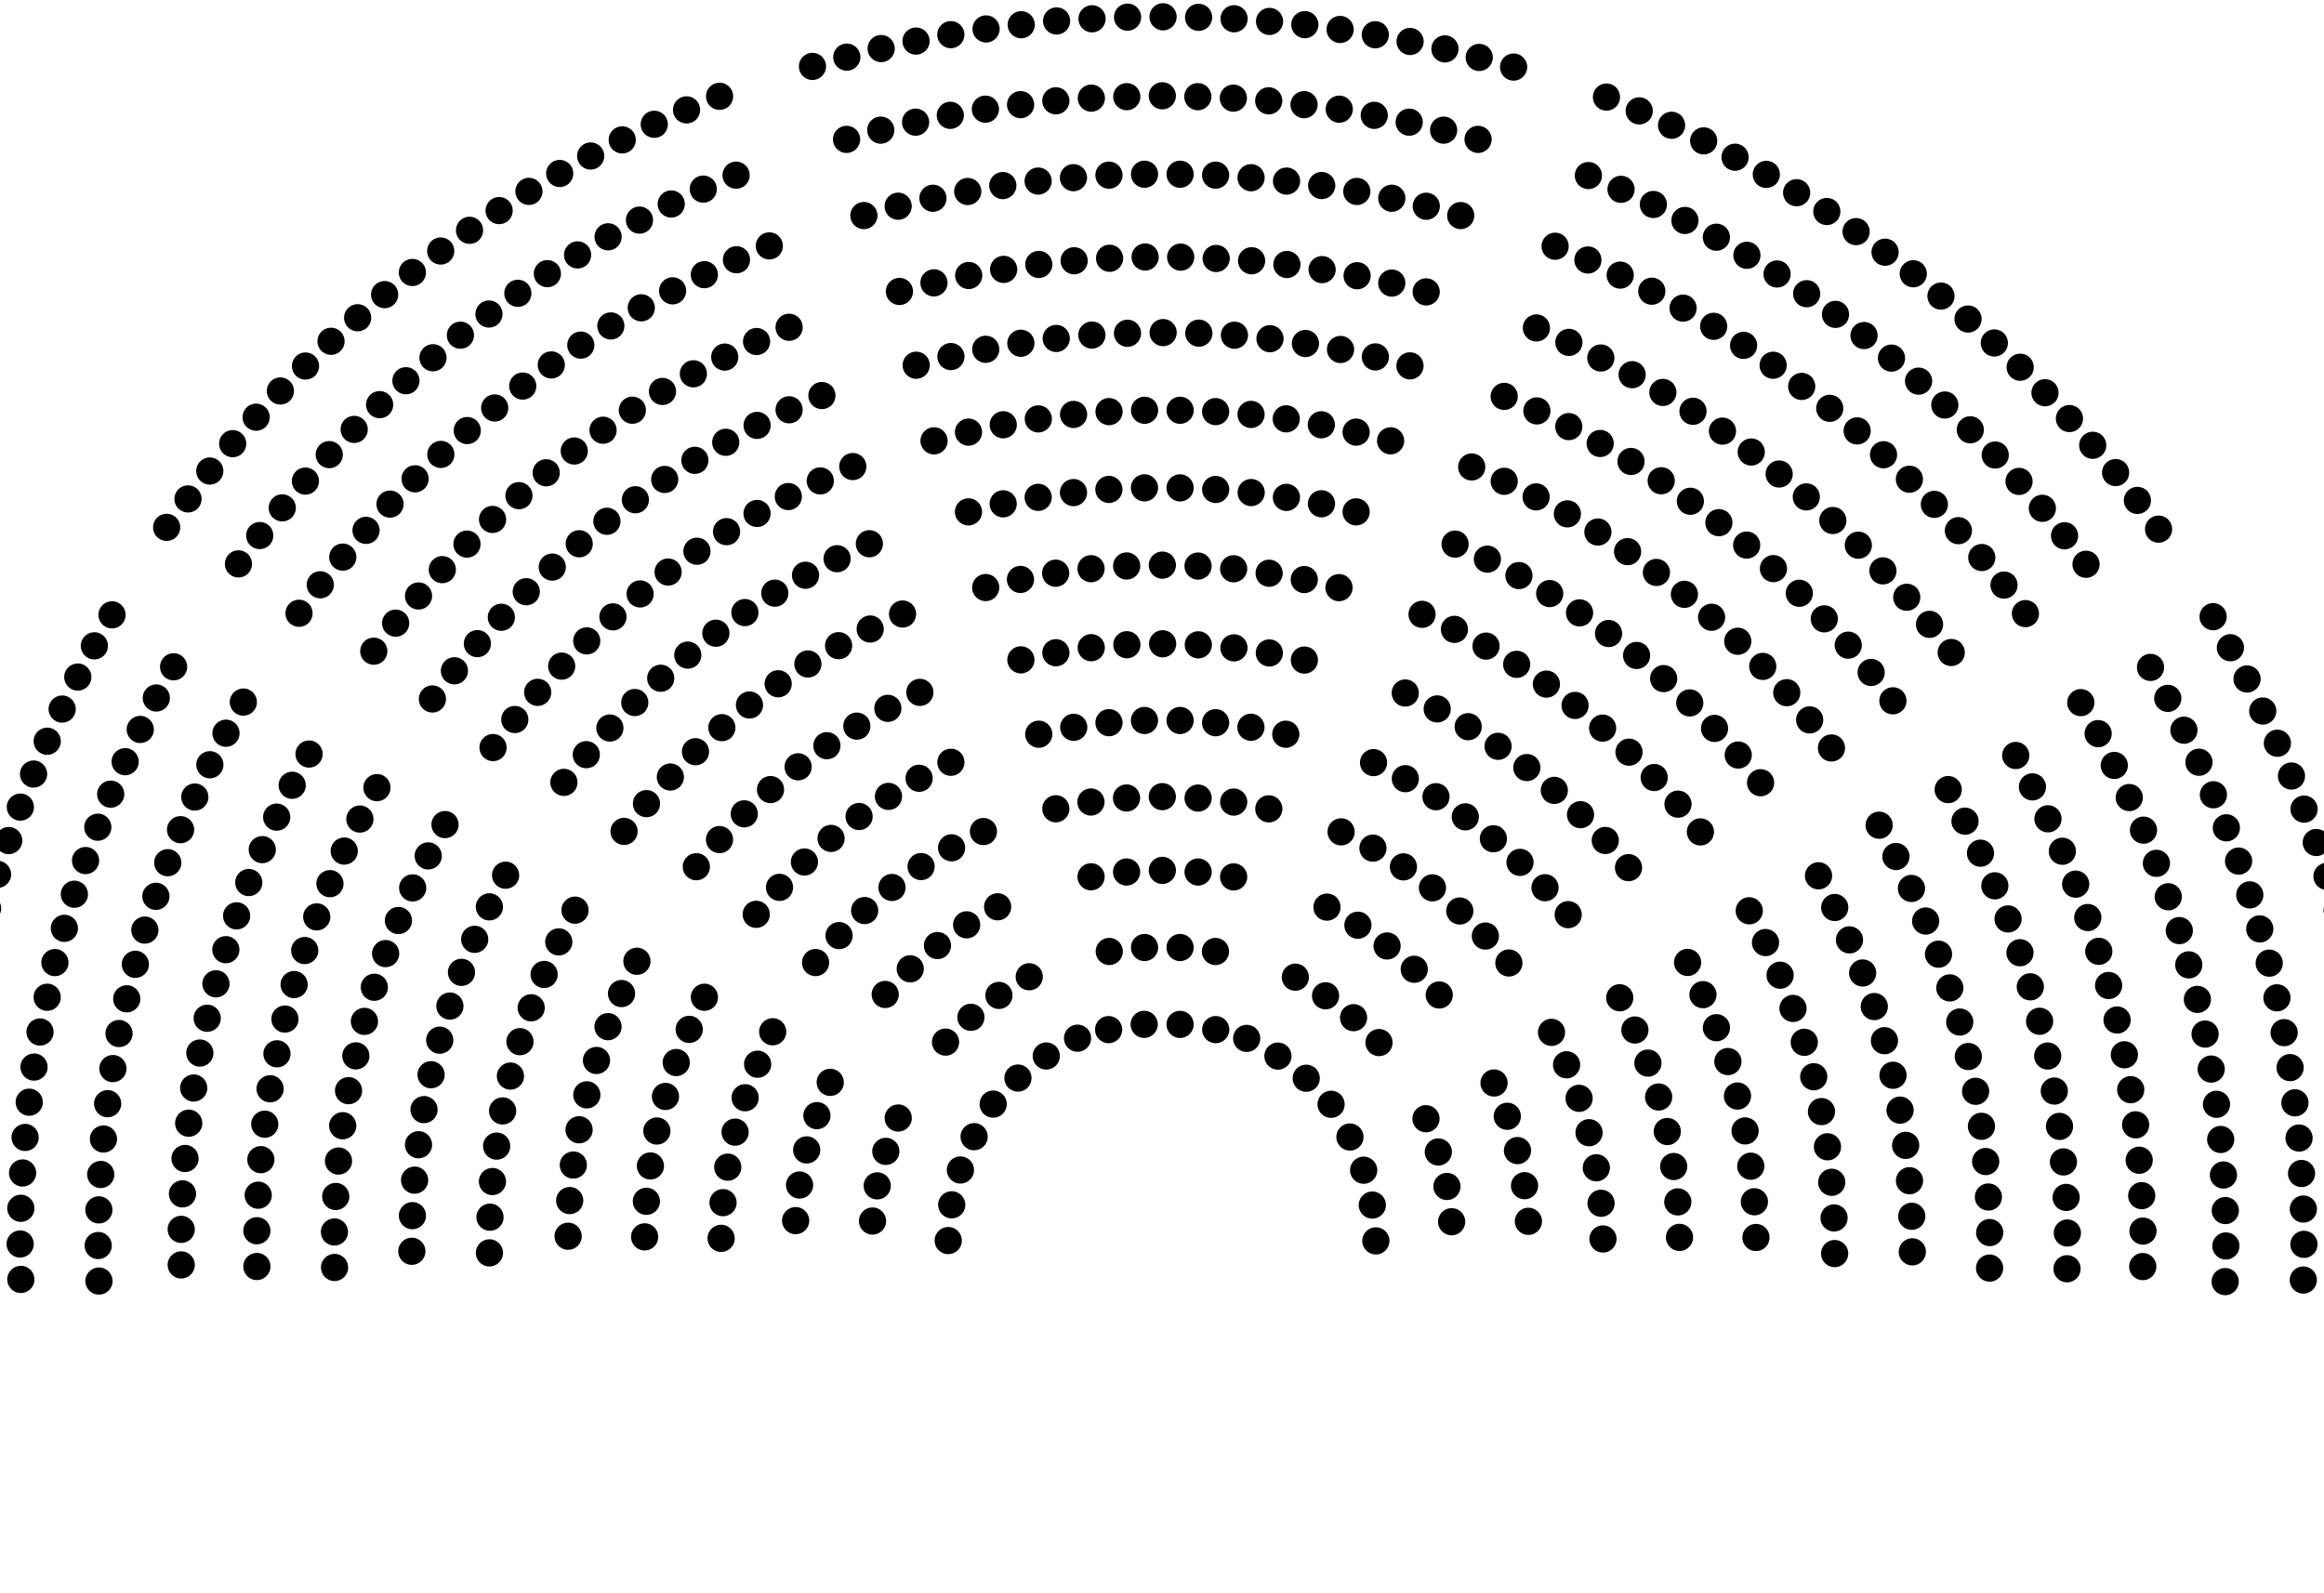 <?xml version="1.0" encoding="UTF-8" standalone="no"?>
<svg
   viewBox="0,0 512,351"
   version="1.1"
   id="svg2618"
   sodipodi:docname="hemi.svg"
   inkscape:version="1.1.2 (0a00cf5339, 2022-02-04)"
   xmlns:inkscape="http://www.inkscape.org/namespaces/inkscape"
   xmlns:sodipodi="http://sodipodi.sourceforge.net/DTD/sodipodi-0.dtd"
   xmlns="http://www.w3.org/2000/svg"
   xmlns:svg="http://www.w3.org/2000/svg">
  <defs>
  <g
 class="pulse-group" style="--circle-radius: 20"
     id="slice">
    <circle
       id="s010"
       cx="244.240"
       cy="226.885"
       r="3" />
    <circle
       id="s011"
       cx="252.070"
       cy="225.722"
       r="3" />
    <circle
       id="s012"
       cx="259.983"
       cy="225.728"
       r="3" />
    <circle
       id="s013"
       cx="267.830"
       cy="226.881"
       r="3" />
    <circle
       id="s032"
       cx="244.381"
       cy="209.656"
       r="3" />
    <circle
       id="s033"
       cx="252.152"
       cy="208.790"
       r="3" />
    <circle
       id="s034"
       cx="259.983"
       cy="208.789"
       r="3" />
    <circle
       id="s035"
       cx="267.776"
       cy="209.663"
       r="3" />
    <circle
       id="s058"
       cx="240.371"
       cy="193.202"
       r="3" />
    <circle
       id="s059"
       cx="248.195"
       cy="192.145"
       r="3" />
    <circle
       id="s060"
       cx="256.074"
       cy="191.794"
       r="3" />
    <circle
       id="s061"
       cx="263.954"
       cy="192.154"
       r="3" />
    <circle
       id="s062"
       cx="271.780"
       cy="193.228"
       r="3" />
    <circle
       id="s094"
       cx="232.609"
       cy="178.215"
       r="3" />
    <circle
       id="s095"
       cx="240.345"
       cy="176.724"
       r="3" />
    <circle
       id="s096"
       cx="248.184"
       cy="175.840"
       r="3" />
    <circle
       id="s097"
       cx="256.064"
       cy="175.544"
       r="3" />
    <circle
       id="s098"
       cx="263.953"
       cy="175.858"
       r="3" />
    <circle
       id="s099"
       cx="271.792"
       cy="176.738"
       r="3" />
    <circle
       id="s100"
       cx="279.527"
       cy="178.231"
       r="3" />
    <circle
       id="s139"
       cx="228.850"
       cy="161.790"
       r="3" />
    <circle
       id="s140"
       cx="236.549"
       cy="160.268"
       r="3" />
    <circle
       id="s141"
       cx="244.317"
       cy="159.244"
       r="3" />
    <circle
       id="s142"
       cx="252.137"
       cy="158.762"
       r="3" />
    <circle
       id="s143"
       cx="259.982"
       cy="158.755"
       r="3" />
    <circle
       id="s144"
       cx="267.808"
       cy="159.251"
       r="3" />
    <circle
       id="s145"
       cx="275.590"
       cy="160.259"
       r="3" />
    <circle
       id="s146"
       cx="283.269"
       cy="161.790"
       r="3" />
    <circle
       id="s191"
       cx="224.910"
       cy="145.400"
       r="3" />
    <circle
       id="s192"
       cx="232.618"
       cy="143.833"
       r="3" />
    <circle
       id="s193"
       cx="240.406"
       cy="142.718"
       r="3" />
    <circle
       id="s194"
       cx="248.255"
       cy="142.067"
       r="3" />
    <circle
       id="s195"
       cx="256.135"
       cy="141.860"
       r="3" />
    <circle
       id="s196"
       cx="263.999"
       cy="142.093"
       r="3" />
    <circle
       id="s197"
       cx="271.845"
       cy="142.756"
       r="3" />
    <circle
       id="s198"
       cx="279.642"
       cy="143.877"
       r="3" />
    <circle
       id="s199"
       cx="287.365"
       cy="145.447"
       r="3" />
    <circle
       id="s253"
       cx="217.156"
       cy="129.467"
       r="3" />
    <circle
       id="s254"
       cx="224.814"
       cy="127.682"
       r="3" />
    <circle
       id="s255"
       cx="232.570"
       cy="126.305"
       r="3" />
    <circle
       id="s256"
       cx="240.366"
       cy="125.314"
       r="3" />
    <circle
       id="s257"
       cx="248.209"
       cy="124.715"
       r="3" />
    <circle
       id="s258"
       cx="256.076"
       cy="124.529"
       r="3" />
    <circle
       id="s259"
       cx="263.940"
       cy="124.733"
       r="3" />
    <circle
       id="s260"
       cx="271.783"
       cy="125.326"
       r="3" />
    <circle
       id="s261"
       cx="279.598"
       cy="126.313"
       r="3" />
    <circle
       id="s262"
       cx="287.342"
       cy="127.710"
       r="3" />
    <circle
       id="s263"
       cx="294.996"
       cy="129.490"
       r="3" />
    <circle
       id="s325"
       cx="213.363"
       cy="112.792"
       r="3" />
    <circle
       id="s326"
       cx="221.009"
       cy="111.019"
       r="3" />
    <circle
       id="s327"
       cx="228.717"
       cy="109.592"
       r="3" />
    <circle
       id="s328"
       cx="236.498"
       cy="108.543"
       r="3" />
    <circle
       id="s329"
       cx="244.298"
       cy="107.844"
       r="3" />
    <circle
       id="s330"
       cx="252.135"
       cy="107.495"
       r="3" />
    <circle
       id="s331"
       cx="259.982"
       cy="107.503"
       r="3" />
    <circle
       id="s332"
       cx="267.820"
       cy="107.855"
       r="3" />
    <circle
       id="s333"
       cx="275.645"
       cy="108.537"
       r="3" />
    <circle
       id="s334"
       cx="283.410"
       cy="109.599"
       r="3" />
    <circle
       id="s335"
       cx="291.135"
       cy="111.010"
       r="3" />
    <circle
       id="s336"
       cx="298.767"
       cy="112.788"
       r="3" />
    <circle
       id="s402"
       cx="205.781"
       cy="097.138"
       r="3" />
    <circle
       id="s403"
       cx="213.366"
       cy="095.219"
       r="3" />
    <circle
       id="s404"
       cx="221.023"
       cy="093.602"
       r="3" />
    <circle
       id="s405"
       cx="228.749"
       cy="092.302"
       r="3" />
    <circle
       id="s406"
       cx="236.519"
       cy="091.322"
       r="3" />
    <circle
       id="s407"
       cx="244.331"
       cy="090.701"
       r="3" />
    <circle
       id="s408"
       cx="252.158"
       cy="090.404"
       r="3" />
    <circle
       id="s409"
       cx="259.989"
       cy="090.404"
       r="3" />
    <circle
       id="s410"
       cx="267.813"
       cy="090.701"
       r="3" />
    <circle
       id="s411"
       cx="275.614"
       cy="091.319"
       r="3" />
    <circle
       id="s412"
       cx="283.369"
       cy="092.294"
       r="3" />
    <circle
       id="s413"
       cx="291.099"
       cy="093.603"
       r="3" />
    <circle
       id="s414"
       cx="298.769"
       cy="095.220"
       r="3" />
    <circle
       id="s415"
       cx="306.362"
       cy="097.138"
       r="3" />
    <circle
       id="s483"
       cx="201.848"
       cy="080.477"
       r="3" />
    <circle
       id="s484"
       cx="209.494"
       cy="078.567"
       r="3" />
    <circle
       id="s485"
       cx="217.164"
       cy="076.965"
       r="3" />
    <circle
       id="s486"
       cx="224.903"
       cy="075.636"
       r="3" />
    <circle
       id="s487"
       cx="232.694"
       cy="074.579"
       r="3" />
    <circle
       id="s488"
       cx="240.551"
       cy="073.831"
       r="3" />
    <circle
       id="s489"
       cx="248.393"
       cy="073.436"
       r="3" />
    <circle
       id="s490"
       cx="256.249"
       cy="073.287"
       r="3" />
    <circle
       id="s491"
       cx="264.114"
       cy="073.410"
       r="3" />
    <circle
       id="s492"
       cx="271.957"
       cy="073.863"
       r="3" />
    <circle
       id="s493"
       cx="279.790"
       cy="074.635"
       r="3" />
    <circle
       id="s494"
       cx="287.597"
       cy="075.692"
       r="3" />
    <circle
       id="s495"
       cx="295.330"
       cy="077.008"
       r="3" />
    <circle
       id="s496"
       cx="303.005"
       cy="078.643"
       r="3" />
    <circle
       id="s497"
       cx="310.632"
       cy="080.617"
       r="3" />
    <circle
       id="s567"
       cx="198.153"
       cy="064.224"
       r="3" />
    <circle
       id="s568"
       cx="205.755"
       cy="062.325"
       r="3" />
    <circle
       id="s569"
       cx="213.412"
       cy="060.706"
       r="3" />
    <circle
       id="s570"
       cx="221.113"
       cy="059.359"
       r="3" />
    <circle
       id="s571"
       cx="228.858"
       cy="058.268"
       r="3" />
    <circle
       id="s572"
       cx="236.645"
       cy="057.457"
       r="3" />
    <circle
       id="s573"
       cx="244.453"
       cy="056.908"
       r="3" />
    <circle
       id="s574"
       cx="252.282"
       cy="056.630"
       r="3" />
    <circle
       id="s575"
       cx="260.113"
       cy="056.659"
       r="3" />
    <circle
       id="s576"
       cx="267.933"
       cy="056.954"
       r="3" />
    <circle
       id="s577"
       cx="275.739"
       cy="057.457"
       r="3" />
    <circle
       id="s578"
       cx="283.514"
       cy="058.282"
       r="3" />
    <circle
       id="s579"
       cx="291.268"
       cy="059.409"
       r="3" />
    <circle
       id="s580"
       cx="298.983"
       cy="060.758"
       r="3" />
    <circle
       id="s581"
       cx="306.619"
       cy="062.374"
       r="3" />
    <circle
       id="s582"
       cx="314.201"
       cy="064.316"
       r="3" />
    <circle
       id="s653"
       cx="190.319"
       cy="047.499"
       r="3" />
    <circle
       id="s654"
       cx="197.874"
       cy="045.439"
       r="3" />
    <circle
       id="s655"
       cx="205.534"
       cy="043.684"
       r="3" />
    <circle
       id="s656"
       cx="213.201"
       cy="042.194"
       r="3" />
    <circle
       id="s657"
       cx="220.929"
       cy="040.890"
       r="3" />
    <circle
       id="s658"
       cx="228.708"
       cy="039.898"
       r="3" />
    <circle
       id="s659"
       cx="236.489"
       cy="039.151"
       r="3" />
    <circle
       id="s660"
       cx="244.312"
       cy="038.592"
       r="3" />
    <circle
       id="s661"
       cx="252.145"
       cy="038.393"
       r="3" />
    <circle
       id="s662"
       cx="259.982"
       cy="038.393"
       r="3" />
    <circle
       id="s663"
       cx="267.806"
       cy="038.595"
       r="3" />
    <circle
       id="s664"
       cx="275.618"
       cy="039.158"
       r="3" />
    <circle
       id="s665"
       cx="283.433"
       cy="039.901"
       r="3" />
    <circle
       id="s666"
       cx="291.177"
       cy="040.881"
       r="3" />
    <circle
       id="s667"
       cx="298.920"
       cy="042.186"
       r="3" />
    <circle
       id="s668"
       cx="306.622"
       cy="043.682"
       r="3" />
    <circle
       id="s669"
       cx="314.220"
       cy="045.447"
       r="3" />
    <circle
       id="s670"
       cx="321.806"
       cy="047.499"
       r="3" />
    <circle
       id="s738"
       cx="186.504"
       cy="030.712"
       r="3" />
    <circle
       id="s739"
       cx="194.041"
       cy="028.675"
       r="3" />
    <circle
       id="s740"
       cx="201.712"
       cy="026.921"
       r="3" />
    <circle
       id="s741"
       cx="209.359"
       cy="025.413"
       r="3" />
    <circle
       id="s742"
       cx="217.089"
       cy="024.056"
       r="3" />
    <circle
       id="s743"
       cx="224.842"
       cy="023.058"
       r="3" />
    <circle
       id="s744"
       cx="232.613"
       cy="022.212"
       r="3" />
    <circle
       id="s745"
       cx="240.428"
       cy="021.623"
       r="3" />
    <circle
       id="s746"
       cx="248.240"
       cy="021.301"
       r="3" />
    <circle
       id="s747"
       cx="256.063"
       cy="021.105"
       r="3" />
    <circle
       id="s748"
       cx="263.892"
       cy="021.301"
       r="3" />
    <circle
       id="s749"
       cx="271.719"
       cy="021.623"
       r="3" />
    <circle
       id="s750"
       cx="279.511"
       cy="022.214"
       r="3" />
    <circle
       id="s751"
       cx="287.298"
       cy="023.058"
       r="3" />
    <circle
       id="s752"
       cx="295.049"
       cy="024.056"
       r="3" />
    <circle
       id="s753"
       cx="302.761"
       cy="025.412"
       r="3" />
    <circle
       id="s754"
       cx="310.459"
       cy="026.919"
       r="3" />
    <circle
       id="s755"
       cx="318.041"
       cy="028.677"
       r="3" />
    <circle
       id="s756"
       cx="325.633"
       cy="030.711"
       r="3" />
    <circle
       id="s816"
       cx="178.996"
       cy="014.630"
       r="3" />
    <circle
       id="s817"
       cx="186.556"
       cy="012.589"
       r="3" />
    <circle
       id="s818"
       cx="194.123"
       cy="010.701"
       r="3" />
    <circle
       id="s819"
       cx="201.812"
       cy="009.052"
       r="3" />
    <circle
       id="s820"
       cx="209.476"
       cy="007.636"
       r="3" />
    <circle
       id="s821"
       cx="217.238"
       cy="006.376"
       r="3" />
    <circle
       id="s822"
       cx="224.986"
       cy="005.449"
       r="3" />
    <circle
       id="s823"
       cx="232.775"
       cy="004.615"
       r="3" />
    <circle
       id="s824"
       cx="240.587"
       cy="004.137"
       r="3" />
    <circle
       id="s825"
       cx="248.408"
       cy="003.780"
       r="3" />
    <circle
       id="s826"
       cx="256.231"
       cy="003.700"
       r="3" />
    <circle
       id="s827"
       cx="264.062"
       cy="003.817"
       r="3" />
    <circle
       id="s828"
       cx="271.876"
       cy="004.133"
       r="3" />
    <circle
       id="s829"
       cx="279.691"
       cy="004.720"
       r="3" />
    <circle
       id="s830"
       cx="287.467"
       cy="005.429"
       r="3" />
    <circle
       id="s831"
       cx="295.239"
       cy="006.491"
       r="3" />
    <circle
       id="s832"
       cx="302.986"
       cy="007.659"
       r="3" />
    <circle
       id="s833"
       cx="310.654"
       cy="009.141"
       r="3" />
    <circle
       id="s834"
       cx="318.330"
       cy="010.777"
       r="3" />
    <circle
       id="s835"
       cx="325.888"
       cy="012.654"
       r="3" />
    <circle
       id="s836"
       cx="333.461"
       cy="014.775"
       r="3" />
  </g>
</defs>

<use href="#slice"/>
  
  <use href="#slice" 
       transform="translate(10, 3) rotate(38, 256, 256)"
/>

  <use href="#slice" 
       transform="translate(-10, 3) rotate(-38, 256, 256)"
/>
  
  <use href="#slice" 
       transform="translate(16, 13) rotate(76, 256, 256)"
/>

  <use href="#slice" 
       transform="translate(-16, 13) rotate(-76, 256, 256)"
/>
</svg>
